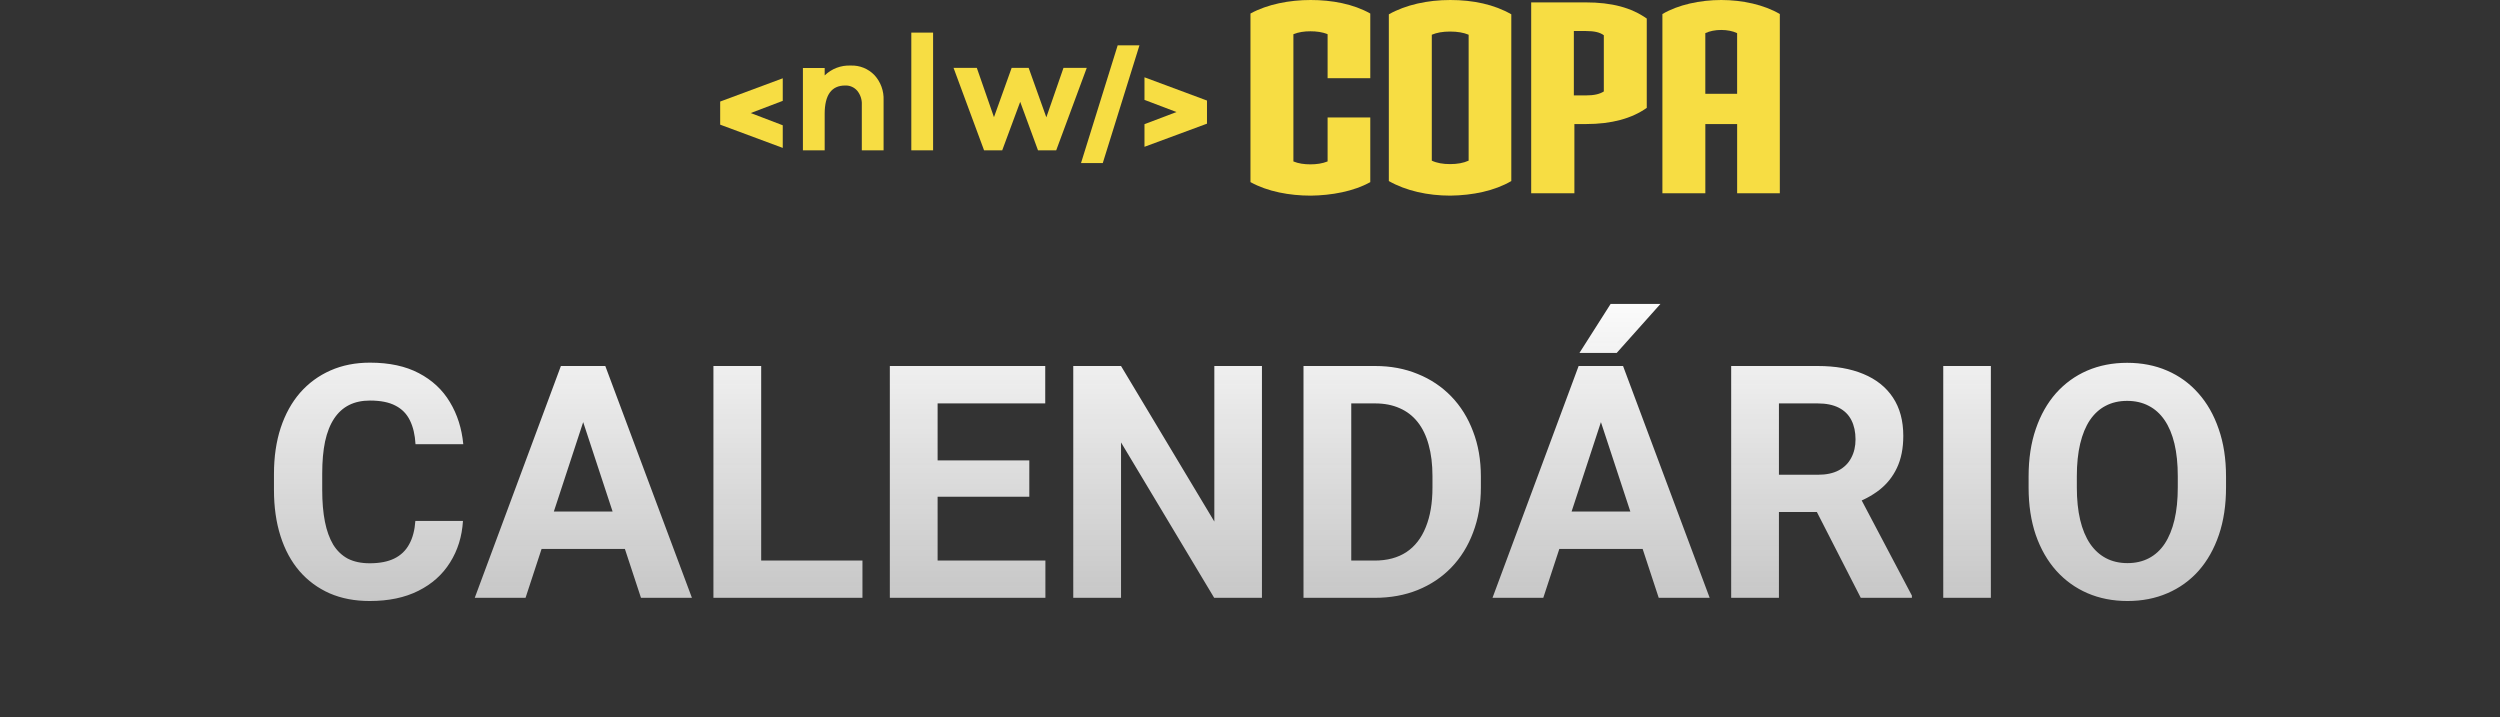 <svg width="230" height="66" viewBox="0 0 230 66" fill="none" xmlns="http://www.w3.org/2000/svg">
<rect x="0" y="0" width="230" height="66" fill="#333333" stroke="none"/>
<path fill-rule="evenodd" clip-rule="evenodd" d="M72.013 9.282V7.203L66.267 9.339H66.256V11.472H66.267L72.013 13.607V11.526L69.066 10.4L72.013 9.279V9.282Z" fill="#F7DD43"/>
<path fill-rule="evenodd" clip-rule="evenodd" d="M105.292 13.504V11.425L108.236 10.307L105.292 9.189V7.111L111.03 9.246H111.043V11.382H111.03L105.292 13.506V13.504ZM102.827 4.17L99.454 15H101.456L104.83 4.17H102.827Z" fill="#F7DD43"/>
<path fill-rule="evenodd" clip-rule="evenodd" d="M80.454 6.917C81.026 7.543 81.325 8.37 81.29 9.216V13.83H79.287V9.641C79.312 9.173 79.162 8.716 78.868 8.351C78.591 8.027 78.18 7.848 77.753 7.867C76.499 7.867 75.87 8.737 75.87 10.476V13.83H73.868V6.256H75.87V6.939C76.507 6.322 77.369 5.993 78.256 6.031C79.083 5.995 79.883 6.319 80.454 6.917Z" fill="#F7DD43"/>
<path fill-rule="evenodd" clip-rule="evenodd" d="M83.841 3V13.83H85.844V3H83.841Z" fill="#F7DD43"/>
<path fill-rule="evenodd" clip-rule="evenodd" d="M97.166 13.83H95.496L93.858 9.369L92.204 13.83H90.534L87.726 6.243H89.867L91.445 10.781L93.072 6.243H94.636L96.263 10.794L97.841 6.243H99.982L97.171 13.83H97.166Z" fill="#F7DD43"/>
<path d="M120.58 17.998C118.653 17.998 116.629 17.633 115.043 16.754V1.244C116.605 0.39 118.628 2.85548e-05 120.58 2.85548e-05C122.531 2.85548e-05 124.507 0.365 126.066 1.244V7.195H122.139V3.146C121.676 2.951 121.115 2.878 120.555 2.878C119.995 2.878 119.481 2.951 118.993 3.146V14.852C119.456 15.047 119.993 15.12 120.555 15.12C121.117 15.12 121.652 15.047 122.139 14.852V10.805H126.066V16.756C124.53 17.61 122.506 17.975 120.58 18V17.998Z" fill="#F7DD43"/>
<path d="M133.431 17.998C131.358 17.998 129.359 17.558 127.773 16.657V1.317C129.334 0.44 131.335 0 133.431 0C135.528 0 137.479 0.415 139.04 1.317V16.657C137.504 17.558 135.48 17.973 133.431 17.998ZM135.115 3.195C134.652 3 134.091 2.903 133.408 2.903C132.726 2.903 132.189 3 131.725 3.195V14.78C132.187 15 132.749 15.097 133.408 15.097C134.068 15.097 134.628 15 135.115 14.78V3.195Z" fill="#F7DD43"/>
<path d="M145.893 11.413H144.844V17.778H140.869V0.22H145.893C148.284 0.22 150.088 0.707 151.502 1.707V9.926C150.113 10.902 148.282 11.413 145.893 11.413ZM147.552 3.243C147.187 2.975 146.698 2.853 145.868 2.853H144.794V8.779H145.868C146.673 8.779 147.16 8.657 147.552 8.414V3.243Z" fill="#F7DD43"/>
<path d="M159.817 17.778V11.413H156.891V17.778H152.941V1.292C154.38 0.438 156.404 0 158.355 0C160.306 0 162.305 0.44 163.744 1.292V17.778H159.817ZM159.817 3.048C159.402 2.853 158.89 2.756 158.353 2.756C157.816 2.756 157.304 2.853 156.889 3.048V8.632H159.815V3.048H159.817Z" fill="#F7DD43"/>
<path d="M38.213 47.925H42.593C42.505 49.36 42.109 50.635 41.406 51.748C40.713 52.861 39.741 53.73 38.491 54.355C37.251 54.98 35.757 55.293 34.009 55.293C32.642 55.293 31.416 55.059 30.332 54.59C29.248 54.111 28.32 53.428 27.549 52.539C26.787 51.65 26.206 50.576 25.806 49.316C25.405 48.057 25.205 46.645 25.205 45.083V43.603C25.205 42.041 25.41 40.63 25.82 39.37C26.24 38.101 26.836 37.022 27.607 36.133C28.389 35.244 29.321 34.56 30.405 34.082C31.489 33.603 32.7 33.364 34.038 33.364C35.815 33.364 37.315 33.687 38.535 34.331C39.766 34.976 40.718 35.864 41.392 36.997C42.075 38.13 42.485 39.419 42.622 40.864H38.227C38.179 40.005 38.008 39.277 37.715 38.682C37.422 38.076 36.977 37.622 36.382 37.319C35.796 37.007 35.015 36.851 34.038 36.851C33.306 36.851 32.666 36.987 32.119 37.261C31.572 37.534 31.113 37.949 30.742 38.506C30.371 39.062 30.093 39.766 29.907 40.615C29.731 41.455 29.644 42.441 29.644 43.574V45.083C29.644 46.187 29.727 47.158 29.893 47.998C30.059 48.828 30.312 49.531 30.654 50.107C31.006 50.674 31.455 51.103 32.002 51.397C32.559 51.68 33.227 51.821 34.009 51.821C34.927 51.821 35.684 51.675 36.279 51.382C36.875 51.089 37.329 50.654 37.642 50.078C37.964 49.502 38.154 48.784 38.213 47.925ZM54.15 37.319L48.35 55H43.677L51.602 33.672H54.575L54.15 37.319ZM58.97 55L53.154 37.319L52.685 33.672H55.688L63.657 55H58.97ZM58.706 47.06V50.503H47.441V47.06H58.706ZM79.346 51.572V55H68.608V51.572H79.346ZM70.029 33.672V55H65.635V33.672H70.029ZM96.177 51.572V55H84.824V51.572H96.177ZM86.26 33.672V55H81.865V33.672H86.26ZM94.697 42.358V45.698H84.824V42.358H94.697ZM96.162 33.672V37.114H84.824V33.672H96.162ZM116.099 33.672V55H111.704L103.135 40.703V55H98.74V33.672H103.135L111.719 47.983V33.672H116.099ZM126.47 55H121.826L121.855 51.572H126.47C127.622 51.572 128.594 51.313 129.385 50.796C130.176 50.269 130.771 49.502 131.172 48.496C131.582 47.49 131.787 46.274 131.787 44.849V43.809C131.787 42.715 131.67 41.753 131.436 40.923C131.211 40.093 130.874 39.395 130.425 38.828C129.976 38.262 129.424 37.837 128.77 37.554C128.115 37.261 127.363 37.114 126.514 37.114H121.738V33.672H126.514C127.939 33.672 129.243 33.916 130.425 34.404C131.616 34.883 132.646 35.571 133.516 36.47C134.385 37.368 135.054 38.442 135.522 39.692C136.001 40.933 136.24 42.315 136.24 43.838V44.849C136.24 46.362 136.001 47.744 135.522 48.994C135.054 50.244 134.385 51.318 133.516 52.217C132.656 53.105 131.626 53.794 130.425 54.282C129.233 54.761 127.915 55 126.47 55ZM124.316 33.672V55H119.922V33.672H124.316ZM147.783 37.319L141.982 55H137.31L145.234 33.672H148.208L147.783 37.319ZM152.603 55L146.787 37.319L146.318 33.672H149.321L157.29 55H152.603ZM152.339 47.06V50.503H141.074V47.06H152.339ZM145.308 32.471L148.179 27.959H152.764L148.735 32.471H145.308ZM159.268 33.672H167.222C168.853 33.672 170.254 33.916 171.426 34.404C172.607 34.893 173.516 35.615 174.15 36.572C174.785 37.529 175.103 38.706 175.103 40.102C175.103 41.245 174.907 42.227 174.517 43.047C174.136 43.857 173.594 44.536 172.891 45.083C172.197 45.62 171.382 46.05 170.444 46.372L169.053 47.105H162.139L162.109 43.677H167.251C168.022 43.677 168.662 43.54 169.17 43.267C169.678 42.993 170.059 42.612 170.312 42.124C170.576 41.636 170.708 41.069 170.708 40.425C170.708 39.741 170.581 39.15 170.327 38.652C170.073 38.154 169.688 37.773 169.17 37.51C168.652 37.246 168.003 37.114 167.222 37.114H163.662V55H159.268V33.672ZM171.191 55L166.328 45.493L170.972 45.464L175.894 54.795V55H171.191ZM183.159 33.672V55H178.779V33.672H183.159ZM204.795 43.838V44.849C204.795 46.47 204.575 47.925 204.136 49.214C203.696 50.503 203.076 51.602 202.275 52.51C201.475 53.408 200.518 54.097 199.404 54.575C198.301 55.054 197.075 55.293 195.728 55.293C194.39 55.293 193.164 55.054 192.051 54.575C190.947 54.097 189.99 53.408 189.18 52.51C188.369 51.602 187.739 50.503 187.29 49.214C186.851 47.925 186.631 46.47 186.631 44.849V43.838C186.631 42.207 186.851 40.752 187.29 39.473C187.729 38.184 188.35 37.085 189.15 36.177C189.961 35.269 190.918 34.575 192.021 34.097C193.135 33.618 194.36 33.379 195.698 33.379C197.046 33.379 198.271 33.618 199.375 34.097C200.488 34.575 201.445 35.269 202.246 36.177C203.057 37.085 203.682 38.184 204.121 39.473C204.57 40.752 204.795 42.207 204.795 43.838ZM200.356 44.849V43.809C200.356 42.676 200.254 41.68 200.049 40.82C199.844 39.961 199.541 39.238 199.141 38.652C198.74 38.066 198.252 37.627 197.676 37.334C197.1 37.031 196.44 36.88 195.698 36.88C194.956 36.88 194.297 37.031 193.721 37.334C193.154 37.627 192.671 38.066 192.271 38.652C191.88 39.238 191.582 39.961 191.377 40.82C191.172 41.68 191.069 42.676 191.069 43.809V44.849C191.069 45.972 191.172 46.968 191.377 47.837C191.582 48.696 191.885 49.424 192.285 50.02C192.686 50.605 193.174 51.05 193.75 51.352C194.326 51.655 194.985 51.807 195.728 51.807C196.47 51.807 197.129 51.655 197.705 51.352C198.281 51.05 198.765 50.605 199.155 50.02C199.546 49.424 199.844 48.696 200.049 47.837C200.254 46.968 200.356 45.972 200.356 44.849Z" fill="url(#paint0_linear_122_239)"/>
<defs>
<linearGradient id="paint0_linear_122_239" x1="115" y1="26" x2="115" y2="64" gradientUnits="userSpaceOnUse">
<stop stop-color="white"/>
<stop offset="1" stop-color="#D9D9D9" stop-opacity="0.8"/>
</linearGradient>
</defs>
</svg>
